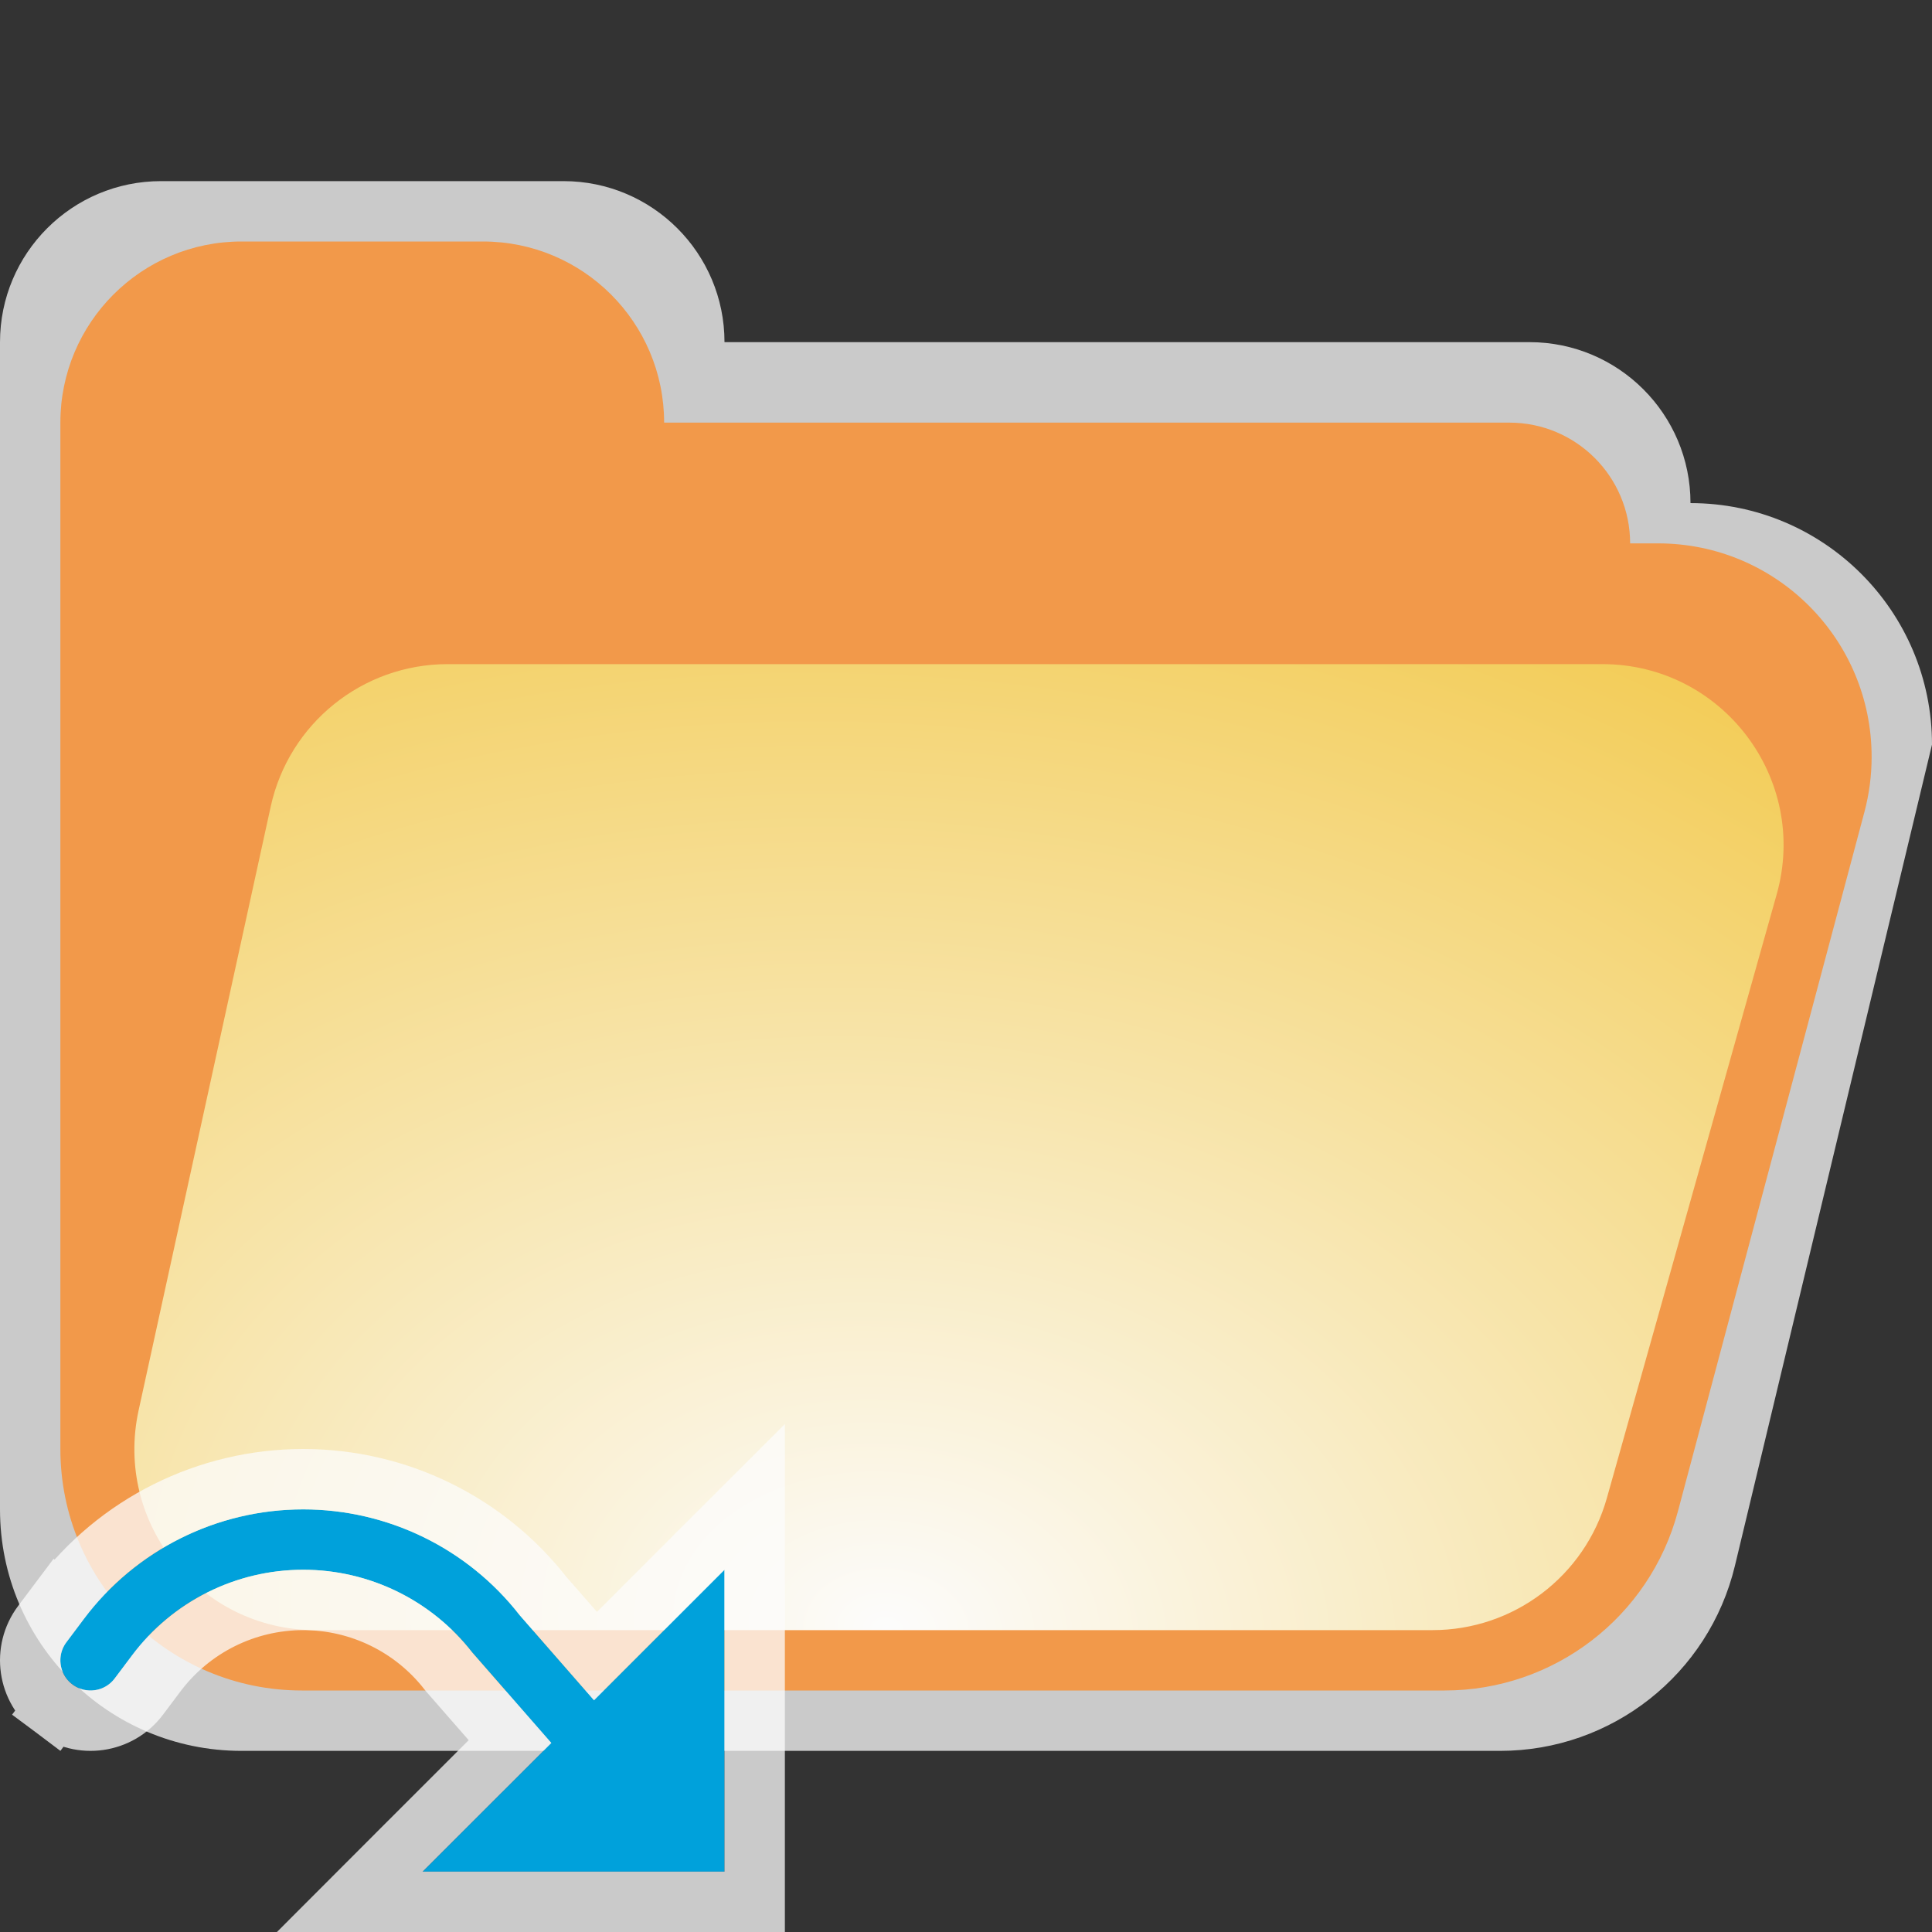 <svg width="32" height="32" viewBox="0 0 32 32" fill="none" xmlns="http://www.w3.org/2000/svg">
<rect x="0" y="0" width="32" height="32" fill="#333333" stroke="none"/>
<g clip-path="url(#clip0_2045_12292)">
<path d="M9.333 3H2.667C1.194 3 0 4.194 0 5.667V25C0 27.209 1.791 29 4 29H24.846C26.696 29 28.304 27.732 28.736 25.933L32 12.333C32 10.124 30.209 8.333 28 8.333C28 6.861 26.806 5.667 25.333 5.667H12C12 4.194 10.806 3 9.333 3Z" fill="#FCFCFC" fill-opacity="0.75"/>
<path d="M8 4H4C2.343 4 1 5.343 1 7V24C1 26.209 2.791 28 5 28H23.927C25.739 28 27.325 26.782 27.792 25.031L30.881 13.448C30.96 13.15 31 12.844 31 12.537C31 10.583 29.417 9 27.463 9H27C27 7.896 26.105 7 25 7H11C11 5.343 9.657 4 8 4Z" fill="#F2994A"/>
<path d="M4.484 13.359C4.785 11.982 6.005 11 7.415 11H26.54C28.528 11 29.966 12.899 29.428 14.812L26.615 24.812C26.251 26.106 25.071 27 23.727 27H5.227C3.312 27 1.887 25.23 2.296 23.359L4.484 13.359Z" fill="url(#paint0_radial_2045_12292)"/>
</g>
<path fill-rule="evenodd" clip-rule="evenodd" d="M10.062 29.219C10.28 29.049 10.32 28.735 10.15 28.517L8.609 26.754C7.748 25.647 6.424 25 5.022 25C3.592 25 2.245 25.673 1.387 26.818L1.1 27.2C0.934 27.421 0.979 27.734 1.2 27.9C1.421 28.066 1.734 28.021 1.9 27.8L2.187 27.418C2.856 26.525 3.907 26 5.022 26C6.116 26 7.148 26.505 7.82 27.368L9.361 29.131C9.53 29.349 9.845 29.388 10.062 29.219Z" fill="#00A1DB"/>
<path d="M7 31H12L12 26L7 31Z" fill="#00A1DB"/>
<path d="M8.995 26.436L9.863 27.43L11.646 25.646L12.5 24.793L12.5 26L12.5 31L12.5 31.5H12H7H5.793L6.646 30.646L8.447 28.846L7.443 27.697L7.434 27.686L7.425 27.675C6.848 26.934 5.962 26.5 5.022 26.5C4.064 26.5 3.162 26.951 2.587 27.718L2.3 28.1C1.969 28.542 1.342 28.631 0.9 28.3L1.163 27.949L0.9 28.3C0.458 27.969 0.369 27.342 0.7 26.9L0.987 26.518L1.387 26.818L0.987 26.518C1.939 25.247 3.434 24.5 5.022 24.5C6.574 24.5 8.039 25.214 8.995 26.436Z" stroke="#FCFCFC" stroke-opacity="0.75"/>
<defs>
<radialGradient id="paint0_radial_2045_12292" cx="0" cy="0" r="1" gradientUnits="userSpaceOnUse" gradientTransform="translate(14.739 27) rotate(-84.679) scale(20.396 27.994)">
<stop stop-color="#FCFCFC"/>
<stop offset="1" stop-color="#F2C94C"/>
</radialGradient>
<clipPath id="clip0_2045_12292">
<rect width="32" height="26" fill="white" transform="translate(0 3)"/>
</clipPath>
</defs>
</svg>
